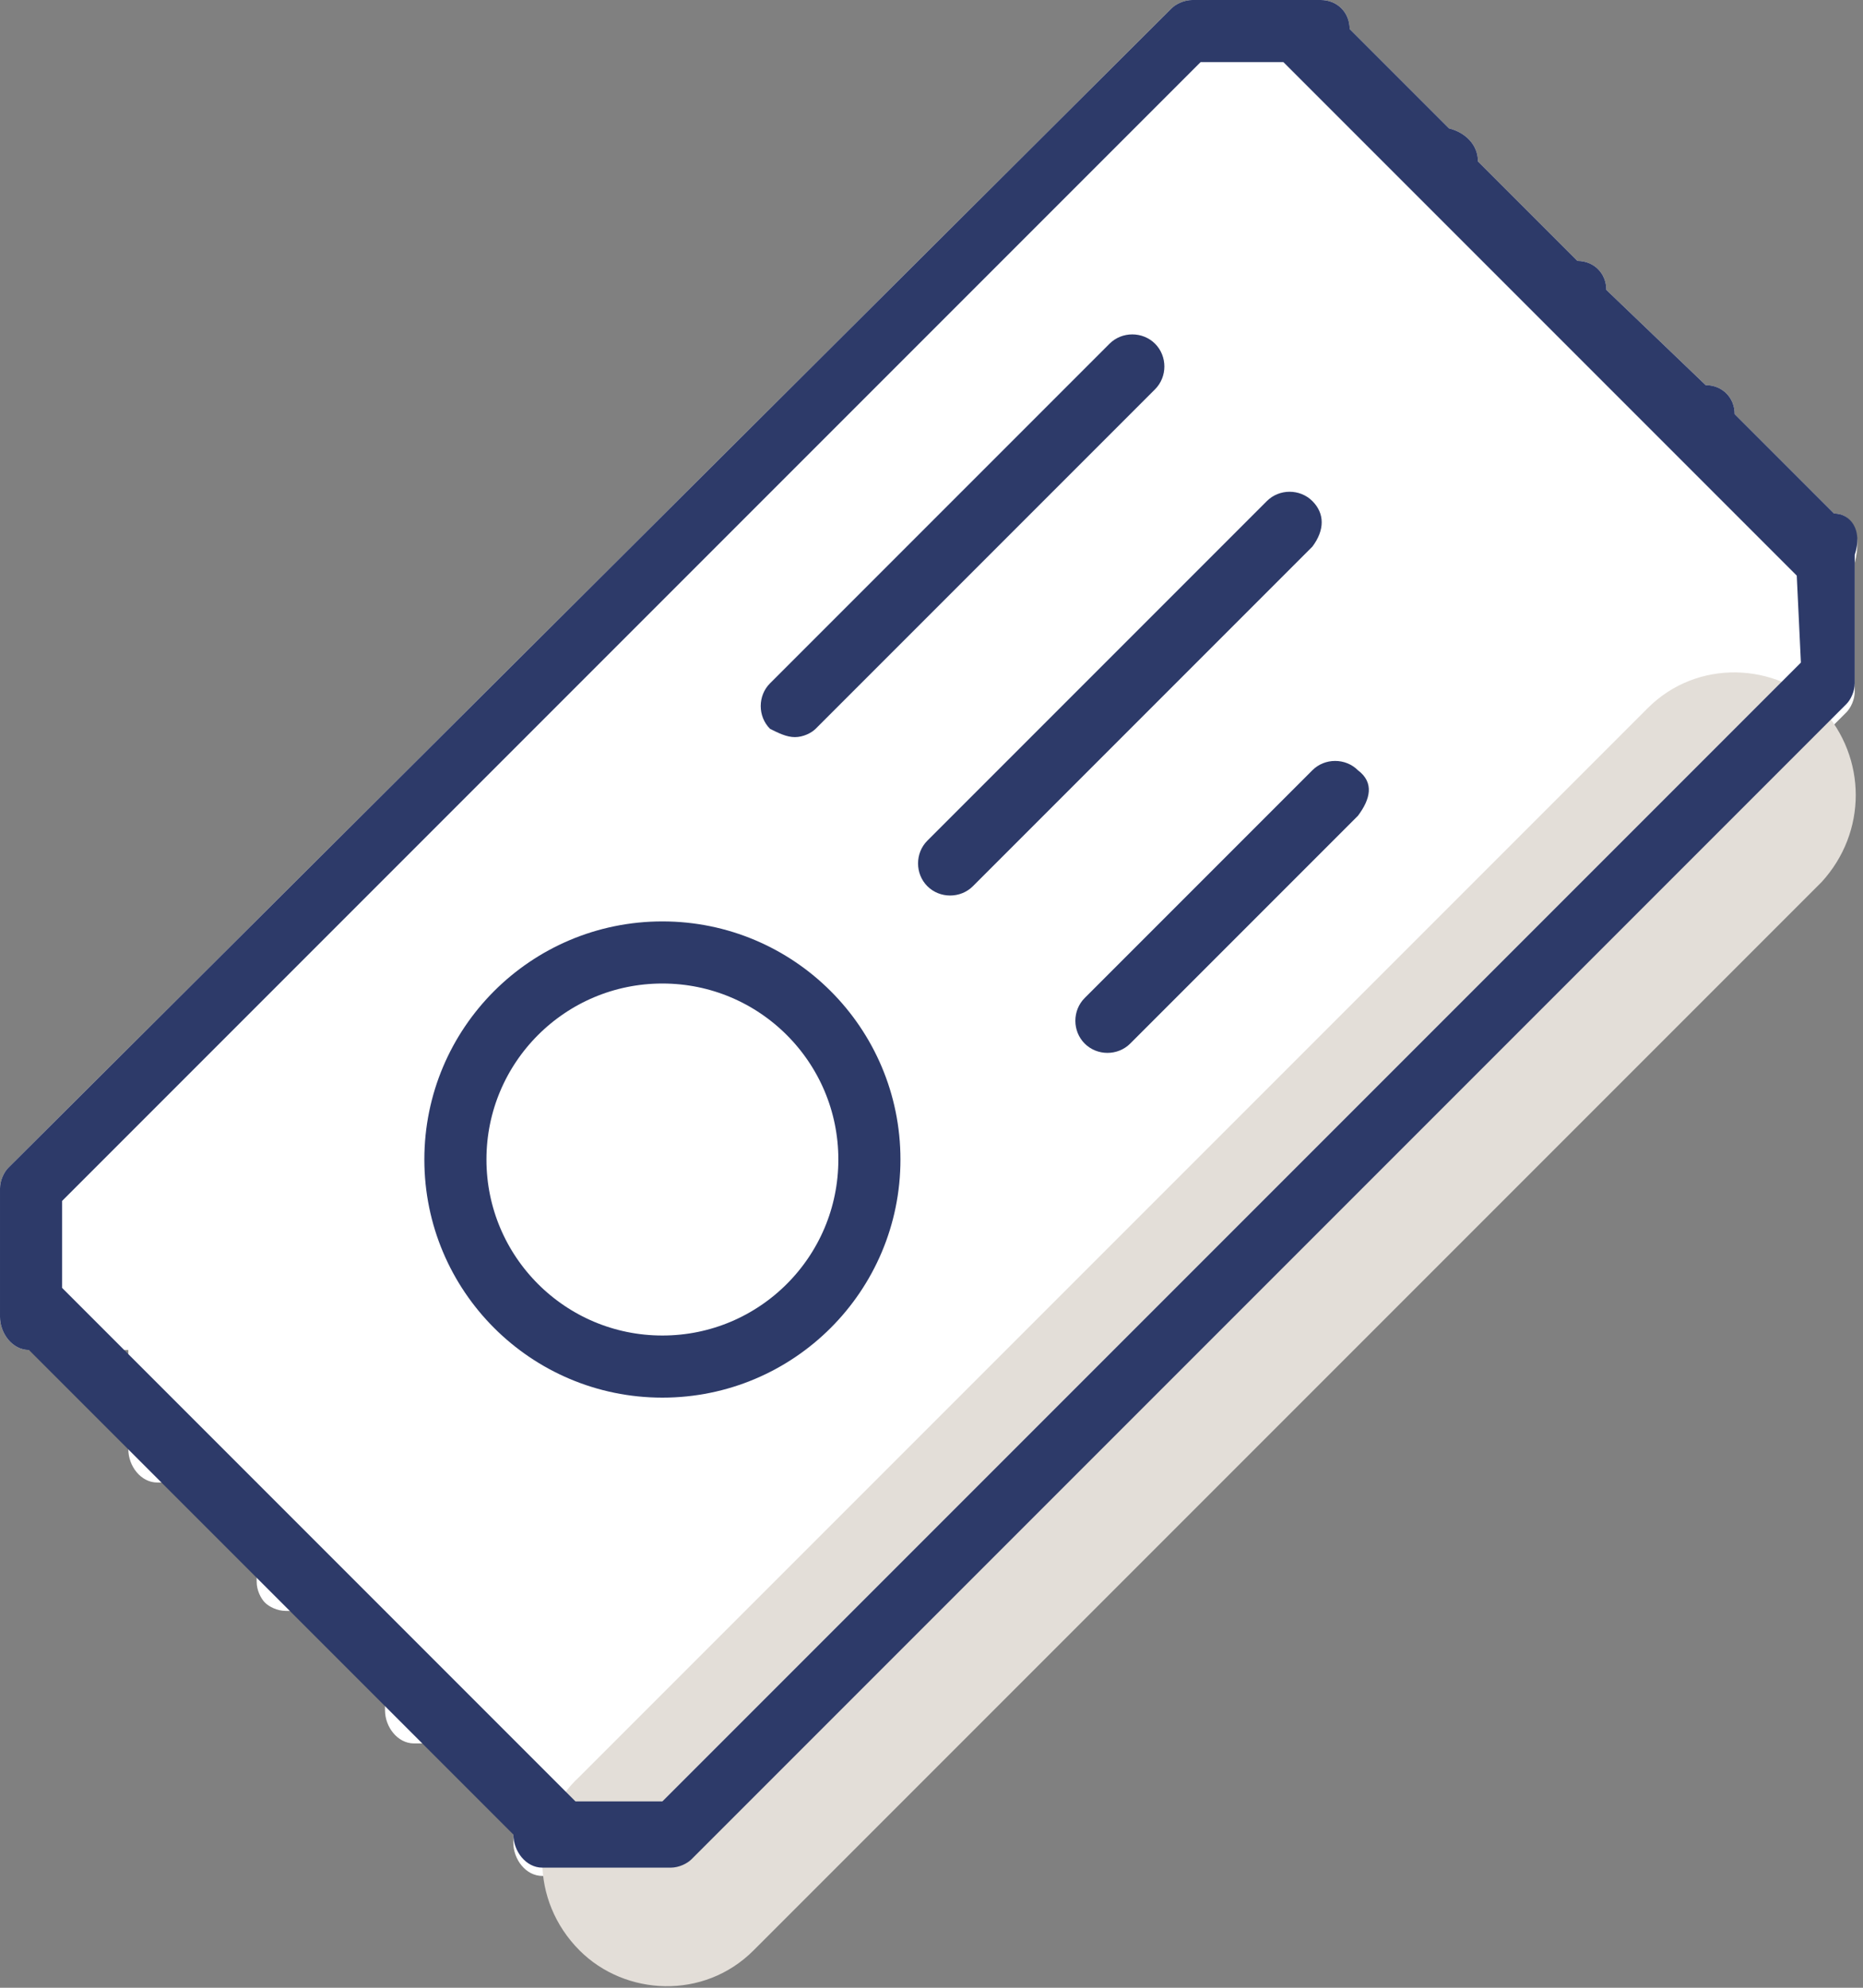 <svg enable-background="new 0 0 45 48" viewBox="0 0 45 48" xmlns="http://www.w3.org/2000/svg"><rect x="0" y="0" width="45" height="48" fill="#808080" stroke="none"/><g clip-rule="evenodd" fill-rule="evenodd"><path d="m44.3 12.4-2.4-2.4c0-.4-.3-.7-.7-.7l-2.4-2.3c0-.4-.3-.7-.7-.7l-2.4-2.4c0-.4-.3-.7-.7-.8l-2.4-2.4c0-.4-.3-.7-.7-.7h-3.1c-.2 0-.4.1-.5.2l-28.1 28c-.1.1-.2.3-.2.5v3.1c0 .4.3.8.7.8h2.4v2.4c0 .4.3.8.7.8h2.4v2.4c0 .2.1.4.2.5s.3.2.5.2h2.4v2.4c0 .4.3.8.7.8h2.4v2.4c0 .4.3.8.7.8h3.1c.2 0 .4-.1.5-.2l27.9-27.9c.1-.1.2-.3.2-.5v-3.1c.2-.8-.1-1.2-.5-1.2z" fill="#fff"/><path d="m14 42.9 25.8-25.8c1.2-1.2 3.1-1.1 4.2 0 1.1 1.2 1.1 3 0 4.2l-25.8 25.8c-1.2 1.2-3.1 1.1-4.2 0-1.2-1.2-1.2-3.1 0-4.2z" fill="#e3ded8"/><path d="m19.2 17.8c.2 0 .4-.1.5-.2l8.2-8.2c.3-.3.3-.8 0-1.1s-.8-.3-1.1 0l-8.2 8.2c-.3.3-.3.8 0 1.1.2.1.4.2.6.2zm12.5-5.7c-.3-.3-.8-.3-1.1 0l-8.2 8.2c-.3.3-.3.8 0 1.1s.8.3 1.1 0l8.2-8.2c.3-.4.3-.8 0-1.1zm1.1 6.5c-.3-.3-.8-.3-1.1 0l-5.5 5.5c-.3.3-.3.8 0 1.1s.8.3 1.1 0l5.5-5.5c.3-.4.4-.8 0-1.1.1 0 .1 0 0 0zm11.5-6.2-2.4-2.4c0-.4-.3-.7-.7-.7l-2.4-2.3c0-.4-.3-.7-.7-.7l-2.4-2.4c0-.4-.3-.7-.7-.8l-2.4-2.4c0-.4-.3-.7-.7-.7h-3.1c-.2 0-.4.1-.5.2l-28.1 28c-.1.1-.2.3-.2.5v3.1c0 .4.3.8.7.8l9.3 9.3 2.4 2.4c0 .4.3.8.7.8h3.1c.2 0 .4-.1.5-.2l27.9-27.9c.1-.1.2-.3.2-.5v-3.1c.2-.6-.1-1-.5-1zm-.8 3.6-27.5 27.5h-2.1l-3.1-3.1-3.1-3.1-3.1-3.1-3.1-3.1v-2.1l27.5-27.5h2l3.1 3.1 3.1 3.1 3.1 3.1 3.1 3.1z" fill="#2d3a69"/></g><circle cx="16" cy="28" fill="none" r="5" stroke="#2d3a69" stroke-width="1.5"/></svg>